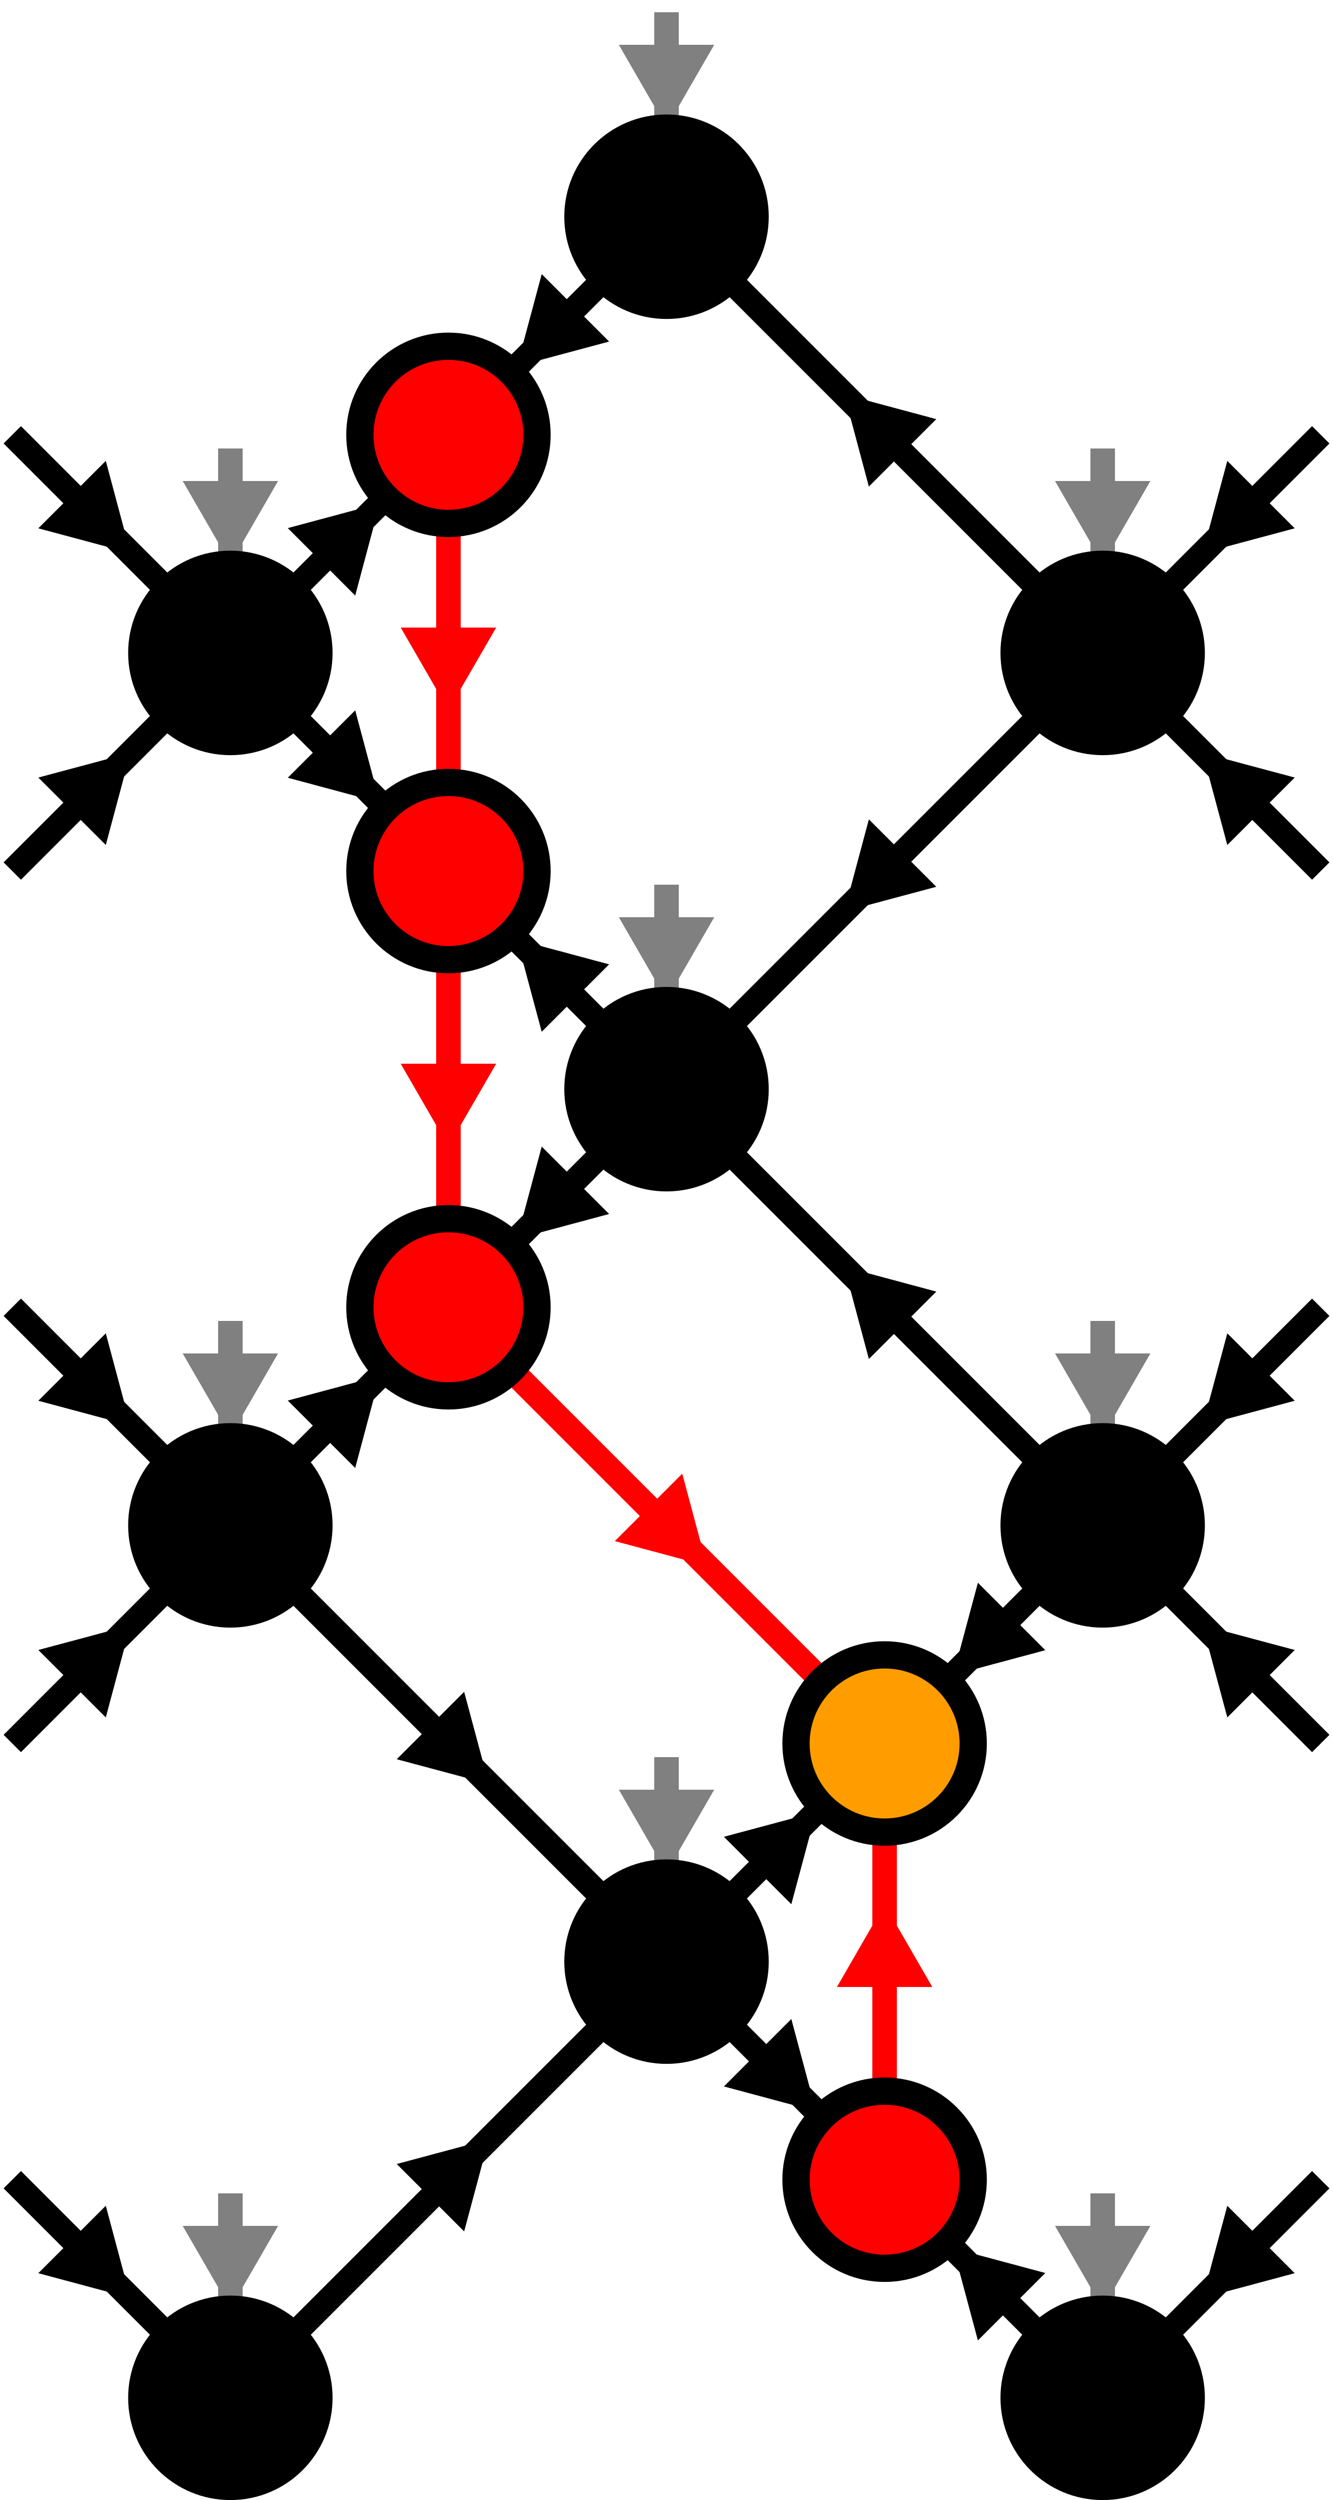 <?xml version="1.0" encoding="UTF-8"?>
<svg xmlns="http://www.w3.org/2000/svg" xmlns:xlink="http://www.w3.org/1999/xlink" width="97.435pt" height="182.715pt" viewBox="0 0 97.435 182.715" version="1.1">
<defs>
<clipPath id="clip1">
  <path d="M 0 122 L 70 122 L 70 182.715 L 0 182.715 Z M 0 122 "/>
</clipPath>
<clipPath id="clip2">
  <path d="M 27 58 L 97.434 58 L 97.434 133 L 27 133 Z M 27 58 "/>
</clipPath>
<clipPath id="clip3">
  <path d="M 27 26 L 97.434 26 L 97.434 101 L 27 101 Z M 27 26 "/>
</clipPath>
<clipPath id="clip4">
  <path d="M 27 0 L 97.434 0 L 97.434 69 L 27 69 Z M 27 0 "/>
</clipPath>
<clipPath id="clip5">
  <path d="M 43 138 L 97.434 138 L 97.434 182.715 L 43 182.715 Z M 43 138 "/>
</clipPath>
<clipPath id="clip6">
  <path d="M 55 149 L 91 149 L 91 182.715 L 55 182.715 Z M 55 149 "/>
</clipPath>
<clipPath id="clip7">
  <path d="M 43 90 L 97.434 90 L 97.434 149 L 43 149 Z M 43 90 "/>
</clipPath>
<clipPath id="clip8">
  <path d="M 0 133 L 38 133 L 38 182.715 L 0 182.715 Z M 0 133 "/>
</clipPath>
<clipPath id="clip9">
  <path d="M 0 147 L 24 147 L 24 182.715 L 0 182.715 Z M 0 147 "/>
</clipPath>
<clipPath id="clip10">
  <path d="M 59 133 L 97.434 133 L 97.434 182.715 L 59 182.715 Z M 59 133 "/>
</clipPath>
<clipPath id="clip11">
  <path d="M 73 147 L 97.434 147 L 97.434 182.715 L 73 182.715 Z M 73 147 "/>
</clipPath>
<clipPath id="clip12">
  <path d="M 59 90 L 97.434 90 L 97.434 153 L 59 153 Z M 59 90 "/>
</clipPath>
<clipPath id="clip13">
  <path d="M 73 104 L 97.434 104 L 97.434 140 L 73 140 Z M 73 104 "/>
</clipPath>
<clipPath id="clip14">
  <path d="M 59 70 L 97.434 70 L 97.434 133 L 59 133 Z M 59 70 "/>
</clipPath>
<clipPath id="clip15">
  <path d="M 73 83 L 97.434 83 L 97.434 119 L 73 119 Z M 73 83 "/>
</clipPath>
<clipPath id="clip16">
  <path d="M 59 26 L 97.434 26 L 97.434 90 L 59 90 Z M 59 26 "/>
</clipPath>
<clipPath id="clip17">
  <path d="M 73 40 L 97.434 40 L 97.434 76 L 73 76 Z M 73 40 "/>
</clipPath>
<clipPath id="clip18">
  <path d="M 59 6 L 97.434 6 L 97.434 69 L 59 69 Z M 59 6 "/>
</clipPath>
<clipPath id="clip19">
  <path d="M 73 19 L 97.434 19 L 97.434 55 L 73 55 Z M 73 19 "/>
</clipPath>
<clipPath id="clip20">
  <path d="M 0 148 L 35 148 L 35 182.715 L 0 182.715 Z M 0 148 "/>
</clipPath>
<clipPath id="clip21">
  <path d="M 62 148 L 97.434 148 L 97.434 182.715 L 62 182.715 Z M 62 148 "/>
</clipPath>
<clipPath id="clip22">
  <path d="M 62 84 L 97.434 84 L 97.434 120 L 62 120 Z M 62 84 "/>
</clipPath>
<clipPath id="clip23">
  <path d="M 62 20 L 97.434 20 L 97.434 56 L 62 56 Z M 62 20 "/>
</clipPath>
<clipPath id="clip24">
  <path d="M 0 140 L 52 140 L 52 182.715 L 0 182.715 Z M 0 140 "/>
</clipPath>
<clipPath id="clip25">
  <path d="M 45 140 L 97.434 140 L 97.434 182.715 L 45 182.715 Z M 45 140 "/>
</clipPath>
<clipPath id="clip26">
  <path d="M 45 76 L 97.434 76 L 97.434 147 L 45 147 Z M 45 76 "/>
</clipPath>
<clipPath id="clip27">
  <path d="M 45 13 L 97.434 13 L 97.434 83 L 45 83 Z M 45 13 "/>
</clipPath>
<clipPath id="clip28">
  <path d="M 30 124 L 97.434 124 L 97.434 182.715 L 30 182.715 Z M 30 124 "/>
</clipPath>
<clipPath id="clip29">
  <path d="M 30 92 L 97.434 92 L 97.434 163 L 30 163 Z M 30 92 "/>
</clipPath>
</defs>
<g id="surface1">
<path style="fill:none;stroke-width:1.793;stroke-linecap:butt;stroke-linejoin:miter;stroke:rgb(0%,0%,0%);stroke-opacity:1;stroke-miterlimit:10;" d="M 140.073 68.341 L 146.854 75.122 " transform="matrix(1,0,0,-1,-118.655,175.243)"/>
<path style="fill-rule:nonzero;fill:rgb(0%,0%,0%);fill-opacity:1;stroke-width:1.793;stroke-linecap:butt;stroke-linejoin:miter;stroke:rgb(0%,0%,0%);stroke-opacity:1;stroke-miterlimit:10;" d="M -6.902 4.258 L 0.473 0.004 L -6.902 -4.259 Z M -6.902 4.258 " transform="matrix(0.424,-0.424,-0.424,-0.424,26.805,101.515)"/>
<path style="fill:none;stroke-width:1.793;stroke-linecap:butt;stroke-linejoin:miter;stroke:rgb(0%,0%,0%);stroke-opacity:1;stroke-miterlimit:10;" d="M 140.073 132.102 L 146.854 138.884 " transform="matrix(1,0,0,-1,-118.655,175.243)"/>
<path style="fill-rule:nonzero;fill:rgb(0%,0%,0%);fill-opacity:1;stroke-width:1.793;stroke-linecap:butt;stroke-linejoin:miter;stroke:rgb(0%,0%,0%);stroke-opacity:1;stroke-miterlimit:10;" d="M -6.902 4.258 L 0.473 0.004 L -6.902 -4.259 Z M -6.902 4.258 " transform="matrix(0.424,-0.424,-0.424,-0.424,26.805,37.753)"/>
<path style="fill:none;stroke-width:1.793;stroke-linecap:butt;stroke-linejoin:miter;stroke:rgb(0%,0%,0%);stroke-opacity:1;stroke-miterlimit:10;" d="M 171.952 27.302 L 178.737 20.52 " transform="matrix(1,0,0,-1,-118.655,175.243)"/>
<path style="fill-rule:nonzero;fill:rgb(0%,0%,0%);fill-opacity:1;stroke-width:1.793;stroke-linecap:butt;stroke-linejoin:miter;stroke:rgb(0%,0%,0%);stroke-opacity:1;stroke-miterlimit:10;" d="M -6.904 4.256 L 0.476 -0.002 L -6.904 -4.261 Z M -6.904 4.256 " transform="matrix(0.424,0.424,0.424,-0.424,58.686,153.329)"/>
<path style="fill:none;stroke-width:1.793;stroke-linecap:butt;stroke-linejoin:miter;stroke:rgb(0%,0%,0%);stroke-opacity:1;stroke-miterlimit:10;" d="M 171.952 36.462 L 178.737 43.243 " transform="matrix(1,0,0,-1,-118.655,175.243)"/>
<path style="fill-rule:nonzero;fill:rgb(0%,0%,0%);fill-opacity:1;stroke-width:1.793;stroke-linecap:butt;stroke-linejoin:miter;stroke:rgb(0%,0%,0%);stroke-opacity:1;stroke-miterlimit:10;" d="M -6.907 4.258 L 0.473 -0 L -6.907 -4.259 Z M -6.907 4.258 " transform="matrix(0.424,-0.424,-0.424,-0.424,58.686,133.396)"/>
<path style="fill:none;stroke-width:1.793;stroke-linecap:butt;stroke-linejoin:miter;stroke:rgb(0%,0%,0%);stroke-opacity:1;stroke-miterlimit:10;" d="M 162.796 91.063 L 156.014 84.282 " transform="matrix(1,0,0,-1,-118.655,175.243)"/>
<path style="fill-rule:nonzero;fill:rgb(0%,0%,0%);fill-opacity:1;stroke-width:1.793;stroke-linecap:butt;stroke-linejoin:miter;stroke:rgb(0%,0%,0%);stroke-opacity:1;stroke-miterlimit:10;" d="M -6.902 4.259 L 0.477 0 L -6.902 -4.258 Z M -6.902 4.259 " transform="matrix(-0.424,0.424,0.424,0.424,38.753,89.567)"/>
<path style="fill:none;stroke-width:1.793;stroke-linecap:butt;stroke-linejoin:miter;stroke:rgb(0%,0%,0%);stroke-opacity:1;stroke-miterlimit:10;" d="M 162.796 154.825 L 156.014 148.044 " transform="matrix(1,0,0,-1,-118.655,175.243)"/>
<path style="fill-rule:nonzero;fill:rgb(0%,0%,0%);fill-opacity:1;stroke-width:1.793;stroke-linecap:butt;stroke-linejoin:miter;stroke:rgb(0%,0%,0%);stroke-opacity:1;stroke-miterlimit:10;" d="M -6.902 4.259 L 0.477 0 L -6.902 -4.258 Z M -6.902 4.259 " transform="matrix(-0.424,0.424,0.424,0.424,38.753,25.805)"/>
<path style="fill:none;stroke-width:1.793;stroke-linecap:butt;stroke-linejoin:miter;stroke:rgb(0%,0%,0%);stroke-opacity:1;stroke-miterlimit:10;" d="M 140.073 122.946 L 146.854 116.161 " transform="matrix(1,0,0,-1,-118.655,175.243)"/>
<path style="fill-rule:nonzero;fill:rgb(0%,0%,0%);fill-opacity:1;stroke-width:1.793;stroke-linecap:butt;stroke-linejoin:miter;stroke:rgb(0%,0%,0%);stroke-opacity:1;stroke-miterlimit:10;" d="M -6.904 4.261 L 0.471 -0.002 L -6.904 -4.256 Z M -6.904 4.261 " transform="matrix(0.424,0.424,0.424,-0.424,26.805,57.686)"/>
<path style="fill:none;stroke-width:1.793;stroke-linecap:butt;stroke-linejoin:miter;stroke:rgb(0%,0%,0%);stroke-opacity:1;stroke-miterlimit:10;" d="M 162.796 100.223 L 156.014 107.005 " transform="matrix(1,0,0,-1,-118.655,175.243)"/>
<path style="fill-rule:nonzero;fill:rgb(0%,0%,0%);fill-opacity:1;stroke-width:1.793;stroke-linecap:butt;stroke-linejoin:miter;stroke:rgb(0%,0%,0%);stroke-opacity:1;stroke-miterlimit:10;" d="M -6.905 4.261 L 0.475 0.002 L -6.905 -4.256 Z M -6.905 4.261 " transform="matrix(-0.424,-0.424,-0.424,0.424,38.753,69.634)"/>
<g clip-path="url(#clip1)" clip-rule="nonzero">
<path style="fill:none;stroke-width:1.793;stroke-linecap:butt;stroke-linejoin:miter;stroke:rgb(0%,0%,0%);stroke-opacity:1;stroke-miterlimit:10;" d="M 140.073 4.579 L 162.796 27.302 " transform="matrix(1,0,0,-1,-118.655,175.243)"/>
</g>
<path style="fill-rule:nonzero;fill:rgb(0%,0%,0%);fill-opacity:1;stroke-width:1.793;stroke-linecap:butt;stroke-linejoin:miter;stroke:rgb(0%,0%,0%);stroke-opacity:1;stroke-miterlimit:10;" d="M -6.905 4.258 L 0.474 -0 L -6.905 -4.259 Z M -6.905 4.258 " transform="matrix(0.424,-0.424,-0.424,-0.424,34.771,157.31)"/>
<path style="fill:none;stroke-width:1.793;stroke-linecap:butt;stroke-linejoin:miter;stroke:rgb(0%,0%,0%);stroke-opacity:1;stroke-miterlimit:10;" d="M 140.073 59.184 L 162.796 36.462 " transform="matrix(1,0,0,-1,-118.655,175.243)"/>
<path style="fill-rule:nonzero;fill:rgb(0%,0%,0%);fill-opacity:1;stroke-width:1.793;stroke-linecap:butt;stroke-linejoin:miter;stroke:rgb(0%,0%,0%);stroke-opacity:1;stroke-miterlimit:10;" d="M -6.903 4.256 L 0.472 0.002 L -6.903 -4.261 Z M -6.903 4.256 " transform="matrix(0.424,0.424,0.424,-0.424,34.771,129.414)"/>
<g clip-path="url(#clip2)" clip-rule="nonzero">
<path style="fill:none;stroke-width:1.793;stroke-linecap:butt;stroke-linejoin:miter;stroke:rgb(0%,0%,0%);stroke-opacity:1;stroke-miterlimit:10;" d="M 194.675 68.341 L 171.952 91.063 " transform="matrix(1,0,0,-1,-118.655,175.243)"/>
</g>
<path style="fill-rule:nonzero;fill:rgb(0%,0%,0%);fill-opacity:1;stroke-width:1.793;stroke-linecap:butt;stroke-linejoin:miter;stroke:rgb(0%,0%,0%);stroke-opacity:1;stroke-miterlimit:10;" d="M -6.904 4.261 L 0.471 -0.002 L -6.904 -4.256 Z M -6.904 4.261 " transform="matrix(-0.424,-0.424,-0.424,0.424,62.668,93.549)"/>
<g clip-path="url(#clip3)" clip-rule="nonzero">
<path style="fill:none;stroke-width:1.793;stroke-linecap:butt;stroke-linejoin:miter;stroke:rgb(0%,0%,0%);stroke-opacity:1;stroke-miterlimit:10;" d="M 194.675 122.946 L 171.952 100.223 " transform="matrix(1,0,0,-1,-118.655,175.243)"/>
</g>
<path style="fill-rule:nonzero;fill:rgb(0%,0%,0%);fill-opacity:1;stroke-width:1.793;stroke-linecap:butt;stroke-linejoin:miter;stroke:rgb(0%,0%,0%);stroke-opacity:1;stroke-miterlimit:10;" d="M -6.901 4.259 L 0.469 0 L -6.901 -4.258 Z M -6.901 4.259 " transform="matrix(-0.424,0.424,0.424,0.424,62.668,65.652)"/>
<g clip-path="url(#clip4)" clip-rule="nonzero">
<path style="fill:none;stroke-width:1.793;stroke-linecap:butt;stroke-linejoin:miter;stroke:rgb(0%,0%,0%);stroke-opacity:1;stroke-miterlimit:10;" d="M 194.675 132.102 L 171.952 154.825 " transform="matrix(1,0,0,-1,-118.655,175.243)"/>
</g>
<path style="fill-rule:nonzero;fill:rgb(0%,0%,0%);fill-opacity:1;stroke-width:1.793;stroke-linecap:butt;stroke-linejoin:miter;stroke:rgb(0%,0%,0%);stroke-opacity:1;stroke-miterlimit:10;" d="M -6.904 4.261 L 0.471 -0.002 L -6.904 -4.256 Z M -6.904 4.261 " transform="matrix(-0.424,-0.424,-0.424,0.424,62.668,29.787)"/>
<g clip-path="url(#clip5)" clip-rule="nonzero">
<path style="fill:none;stroke-width:1.793;stroke-linecap:butt;stroke-linejoin:miter;stroke:rgb(0%,0%,0%);stroke-opacity:1;stroke-miterlimit:10;" d="M 194.675 4.579 L 187.893 11.36 " transform="matrix(1,0,0,-1,-118.655,175.243)"/>
</g>
<path style=" stroke:none;fill-rule:nonzero;fill:rgb(0%,0%,0%);fill-opacity:1;" d="M 71.758 170.012 L 70.434 165.074 L 75.371 166.398 Z M 71.758 170.012 "/>
<g clip-path="url(#clip6)" clip-rule="nonzero">
<path style="fill:none;stroke-width:1.793;stroke-linecap:butt;stroke-linejoin:miter;stroke:rgb(0%,0%,0%);stroke-opacity:1;stroke-miterlimit:10;" d="M -6.905 4.256 L 0.475 -0.002 L -6.905 -4.261 Z M -6.905 4.256 " transform="matrix(-0.424,-0.424,-0.424,0.424,70.634,165.277)"/>
</g>
<g clip-path="url(#clip7)" clip-rule="nonzero">
<path style="fill:none;stroke-width:1.793;stroke-linecap:butt;stroke-linejoin:miter;stroke:rgb(0%,0%,0%);stroke-opacity:1;stroke-miterlimit:10;" d="M 194.675 59.184 L 187.893 52.399 " transform="matrix(1,0,0,-1,-118.655,175.243)"/>
</g>
<path style="fill-rule:nonzero;fill:rgb(0%,0%,0%);fill-opacity:1;stroke-width:1.793;stroke-linecap:butt;stroke-linejoin:miter;stroke:rgb(0%,0%,0%);stroke-opacity:1;stroke-miterlimit:10;" d="M -6.907 4.259 L 0.473 0 L -6.907 -4.258 Z M -6.907 4.259 " transform="matrix(-0.424,0.424,0.424,0.424,70.634,121.448)"/>
<g clip-path="url(#clip8)" clip-rule="nonzero">
<path style="fill:none;stroke-width:1.793;stroke-linecap:butt;stroke-linejoin:miter;stroke:rgb(0%,0%,0%);stroke-opacity:1;stroke-miterlimit:10;" d="M 119.553 15.942 L 130.913 4.579 " transform="matrix(1,0,0,-1,-118.655,175.243)"/>
</g>
<path style=" stroke:none;fill-rule:nonzero;fill:rgb(0%,0%,0%);fill-opacity:1;" d="M 7.453 162.242 L 8.773 167.18 L 3.836 165.855 Z M 7.453 162.242 "/>
<g clip-path="url(#clip9)" clip-rule="nonzero">
<path style="fill:none;stroke-width:1.793;stroke-linecap:butt;stroke-linejoin:miter;stroke:rgb(0%,0%,0%);stroke-opacity:1;stroke-miterlimit:10;" d="M -6.902 4.261 L 0.473 -0.002 L -6.906 -4.261 Z M -6.902 4.261 " transform="matrix(0.424,0.424,0.424,-0.424,8.574,166.978)"/>
</g>
<path style="fill:none;stroke-width:1.793;stroke-linecap:butt;stroke-linejoin:miter;stroke:rgb(0%,0%,0%);stroke-opacity:1;stroke-miterlimit:10;" d="M 119.553 47.821 L 130.913 59.184 " transform="matrix(1,0,0,-1,-118.655,175.243)"/>
<path style="fill-rule:nonzero;fill:rgb(0%,0%,0%);fill-opacity:1;stroke-width:1.793;stroke-linecap:butt;stroke-linejoin:miter;stroke:rgb(0%,0%,0%);stroke-opacity:1;stroke-miterlimit:10;" d="M -6.904 4.262 L 0.471 -0 L -6.9 -4.259 Z M -6.904 4.262 " transform="matrix(0.424,-0.424,-0.424,-0.424,8.574,119.746)"/>
<path style="fill:none;stroke-width:1.793;stroke-linecap:butt;stroke-linejoin:miter;stroke:rgb(0%,0%,0%);stroke-opacity:1;stroke-miterlimit:10;" d="M 119.553 79.704 L 130.913 68.341 " transform="matrix(1,0,0,-1,-118.655,175.243)"/>
<path style="fill-rule:nonzero;fill:rgb(0%,0%,0%);fill-opacity:1;stroke-width:1.793;stroke-linecap:butt;stroke-linejoin:miter;stroke:rgb(0%,0%,0%);stroke-opacity:1;stroke-miterlimit:10;" d="M -6.902 4.261 L 0.473 -0.002 L -6.906 -4.261 Z M -6.902 4.261 " transform="matrix(0.424,0.424,0.424,-0.424,8.574,103.216)"/>
<path style="fill:none;stroke-width:1.793;stroke-linecap:butt;stroke-linejoin:miter;stroke:rgb(0%,0%,0%);stroke-opacity:1;stroke-miterlimit:10;" d="M 119.553 111.583 L 130.913 122.946 " transform="matrix(1,0,0,-1,-118.655,175.243)"/>
<path style="fill-rule:nonzero;fill:rgb(0%,0%,0%);fill-opacity:1;stroke-width:1.793;stroke-linecap:butt;stroke-linejoin:miter;stroke:rgb(0%,0%,0%);stroke-opacity:1;stroke-miterlimit:10;" d="M -6.904 4.262 L 0.471 -0 L -6.9 -4.259 Z M -6.904 4.262 " transform="matrix(0.424,-0.424,-0.424,-0.424,8.574,55.985)"/>
<path style="fill:none;stroke-width:1.793;stroke-linecap:butt;stroke-linejoin:miter;stroke:rgb(0%,0%,0%);stroke-opacity:1;stroke-miterlimit:10;" d="M 119.553 143.466 L 130.913 132.102 " transform="matrix(1,0,0,-1,-118.655,175.243)"/>
<path style="fill-rule:nonzero;fill:rgb(0%,0%,0%);fill-opacity:1;stroke-width:1.793;stroke-linecap:butt;stroke-linejoin:miter;stroke:rgb(0%,0%,0%);stroke-opacity:1;stroke-miterlimit:10;" d="M -6.902 4.261 L 0.473 -0.002 L -6.906 -4.261 Z M -6.902 4.261 " transform="matrix(0.424,0.424,0.424,-0.424,8.574,39.455)"/>
<g clip-path="url(#clip10)" clip-rule="nonzero">
<path style="fill:none;stroke-width:1.793;stroke-linecap:butt;stroke-linejoin:miter;stroke:rgb(0%,0%,0%);stroke-opacity:1;stroke-miterlimit:10;" d="M 215.194 15.942 L 203.835 4.579 " transform="matrix(1,0,0,-1,-118.655,175.243)"/>
</g>
<path style=" stroke:none;fill-rule:nonzero;fill:rgb(0%,0%,0%);fill-opacity:1;" d="M 93.602 165.855 L 88.664 167.18 L 89.988 162.242 Z M 93.602 165.855 "/>
<g clip-path="url(#clip11)" clip-rule="nonzero">
<path style="fill:none;stroke-width:1.793;stroke-linecap:butt;stroke-linejoin:miter;stroke:rgb(0%,0%,0%);stroke-opacity:1;stroke-miterlimit:10;" d="M -6.904 4.259 L 0.475 0 L -6.904 -4.258 Z M -6.904 4.259 " transform="matrix(-0.424,0.424,0.424,0.424,88.865,166.978)"/>
</g>
<g clip-path="url(#clip12)" clip-rule="nonzero">
<path style="fill:none;stroke-width:1.793;stroke-linecap:butt;stroke-linejoin:miter;stroke:rgb(0%,0%,0%);stroke-opacity:1;stroke-miterlimit:10;" d="M 215.194 47.821 L 203.835 59.184 " transform="matrix(1,0,0,-1,-118.655,175.243)"/>
</g>
<path style=" stroke:none;fill-rule:nonzero;fill:rgb(0%,0%,0%);fill-opacity:1;" d="M 89.988 124.48 L 88.664 119.547 L 93.602 120.867 Z M 89.988 124.48 "/>
<g clip-path="url(#clip13)" clip-rule="nonzero">
<path style="fill:none;stroke-width:1.793;stroke-linecap:butt;stroke-linejoin:miter;stroke:rgb(0%,0%,0%);stroke-opacity:1;stroke-miterlimit:10;" d="M -6.903 4.256 L 0.472 0.002 L -6.903 -4.261 Z M -6.903 4.256 " transform="matrix(-0.424,-0.424,-0.424,0.424,88.865,119.746)"/>
</g>
<g clip-path="url(#clip14)" clip-rule="nonzero">
<path style="fill:none;stroke-width:1.793;stroke-linecap:butt;stroke-linejoin:miter;stroke:rgb(0%,0%,0%);stroke-opacity:1;stroke-miterlimit:10;" d="M 215.194 79.704 L 203.835 68.341 " transform="matrix(1,0,0,-1,-118.655,175.243)"/>
</g>
<path style=" stroke:none;fill-rule:nonzero;fill:rgb(0%,0%,0%);fill-opacity:1;" d="M 93.602 102.094 L 88.664 103.418 L 89.988 98.48 Z M 93.602 102.094 "/>
<g clip-path="url(#clip15)" clip-rule="nonzero">
<path style="fill:none;stroke-width:1.793;stroke-linecap:butt;stroke-linejoin:miter;stroke:rgb(0%,0%,0%);stroke-opacity:1;stroke-miterlimit:10;" d="M -6.904 4.259 L 0.475 0 L -6.904 -4.258 Z M -6.904 4.259 " transform="matrix(-0.424,0.424,0.424,0.424,88.865,103.216)"/>
</g>
<g clip-path="url(#clip16)" clip-rule="nonzero">
<path style="fill:none;stroke-width:1.793;stroke-linecap:butt;stroke-linejoin:miter;stroke:rgb(0%,0%,0%);stroke-opacity:1;stroke-miterlimit:10;" d="M 215.194 111.583 L 203.835 122.946 " transform="matrix(1,0,0,-1,-118.655,175.243)"/>
</g>
<path style=" stroke:none;fill-rule:nonzero;fill:rgb(0%,0%,0%);fill-opacity:1;" d="M 89.988 60.719 L 88.664 55.785 L 93.602 57.105 Z M 89.988 60.719 "/>
<g clip-path="url(#clip17)" clip-rule="nonzero">
<path style="fill:none;stroke-width:1.793;stroke-linecap:butt;stroke-linejoin:miter;stroke:rgb(0%,0%,0%);stroke-opacity:1;stroke-miterlimit:10;" d="M -6.903 4.256 L 0.472 0.002 L -6.903 -4.261 Z M -6.903 4.256 " transform="matrix(-0.424,-0.424,-0.424,0.424,88.865,55.985)"/>
</g>
<g clip-path="url(#clip18)" clip-rule="nonzero">
<path style="fill:none;stroke-width:1.793;stroke-linecap:butt;stroke-linejoin:miter;stroke:rgb(0%,0%,0%);stroke-opacity:1;stroke-miterlimit:10;" d="M 215.194 143.466 L 203.835 132.102 " transform="matrix(1,0,0,-1,-118.655,175.243)"/>
</g>
<path style=" stroke:none;fill-rule:nonzero;fill:rgb(0%,0%,0%);fill-opacity:1;" d="M 93.602 38.332 L 88.664 39.656 L 89.988 34.719 Z M 93.602 38.332 "/>
<g clip-path="url(#clip19)" clip-rule="nonzero">
<path style="fill:none;stroke-width:1.793;stroke-linecap:butt;stroke-linejoin:miter;stroke:rgb(0%,0%,0%);stroke-opacity:1;stroke-miterlimit:10;" d="M -6.904 4.259 L 0.475 0 L -6.904 -4.258 Z M -6.904 4.259 " transform="matrix(-0.424,0.424,0.424,0.424,88.865,39.455)"/>
</g>
<path style="fill:none;stroke-width:1.793;stroke-linecap:butt;stroke-linejoin:miter;stroke:rgb(100%,0%,0%);stroke-opacity:1;stroke-miterlimit:10;" d="M 183.315 22.415 L 183.315 41.345 " transform="matrix(1,0,0,-1,-118.655,175.243)"/>
<path style="fill-rule:nonzero;fill:rgb(100%,0%,0%);fill-opacity:1;stroke-width:1.793;stroke-linecap:butt;stroke-linejoin:miter;stroke:rgb(100%,0%,0%);stroke-opacity:1;stroke-miterlimit:10;" d="M -6.903 4.257 L 0.473 -0 L -6.903 -4.258 Z M -6.903 4.257 " transform="matrix(0,-0.6,-0.6,0,64.66,140.538)"/>
<path style="fill:none;stroke-width:1.793;stroke-linecap:butt;stroke-linejoin:miter;stroke:rgb(100%,0%,0%);stroke-opacity:1;stroke-miterlimit:10;" d="M 151.432 136.989 L 151.432 118.059 " transform="matrix(1,0,0,-1,-118.655,175.243)"/>
<path style="fill-rule:nonzero;fill:rgb(100%,0%,0%);fill-opacity:1;stroke-width:1.793;stroke-linecap:butt;stroke-linejoin:miter;stroke:rgb(100%,0%,0%);stroke-opacity:1;stroke-miterlimit:10;" d="M -6.903 4.261 L 0.473 -0.003 L -6.903 -4.261 Z M -6.903 4.261 " transform="matrix(0,0.6,0.6,0,32.779,50.544)"/>
<path style="fill:none;stroke-width:1.793;stroke-linecap:butt;stroke-linejoin:miter;stroke:rgb(100%,0%,0%);stroke-opacity:1;stroke-miterlimit:10;" d="M 151.432 105.106 L 151.432 86.177 " transform="matrix(1,0,0,-1,-118.655,175.243)"/>
<path style="fill-rule:nonzero;fill:rgb(100%,0%,0%);fill-opacity:1;stroke-width:1.793;stroke-linecap:butt;stroke-linejoin:miter;stroke:rgb(100%,0%,0%);stroke-opacity:1;stroke-miterlimit:10;" d="M -6.906 4.261 L 0.47 -0.003 L -6.906 -4.261 Z M -6.906 4.261 " transform="matrix(0,0.6,0.6,0,32.779,82.425)"/>
<path style="fill:none;stroke-width:1.793;stroke-linecap:butt;stroke-linejoin:miter;stroke:rgb(100%,0%,0%);stroke-opacity:1;stroke-miterlimit:10;" d="M 156.014 75.122 L 178.737 52.399 " transform="matrix(1,0,0,-1,-118.655,175.243)"/>
<path style="fill-rule:nonzero;fill:rgb(100%,0%,0%);fill-opacity:1;stroke-width:1.793;stroke-linecap:butt;stroke-linejoin:miter;stroke:rgb(100%,0%,0%);stroke-opacity:1;stroke-miterlimit:10;" d="M -6.903 4.258 L 0.477 0 L -6.903 -4.258 Z M -6.903 4.258 " transform="matrix(0.424,0.424,0.424,-0.424,50.712,113.474)"/>
<path style="fill:none;stroke-width:1.793;stroke-linecap:butt;stroke-linejoin:miter;stroke:rgb(50%,50%,50%);stroke-opacity:1;stroke-miterlimit:10;" d="M 135.495 14.942 L 135.495 6.477 " transform="matrix(1,0,0,-1,-118.655,175.243)"/>
<path style=" stroke:none;fill-rule:nonzero;fill:rgb(50%,50%,50%);fill-opacity:1;" d="M 19.395 163.215 L 16.84 167.641 L 14.285 163.215 Z M 19.395 163.215 "/>
<g clip-path="url(#clip20)" clip-rule="nonzero">
<path style="fill:none;stroke-width:1.793;stroke-linecap:butt;stroke-linejoin:miter;stroke:rgb(50%,50%,50%);stroke-opacity:1;stroke-miterlimit:10;" d="M -6.904 4.26 L 0.472 0.002 L -6.904 -4.256 Z M -6.904 4.26 " transform="matrix(0,0.6,0.6,0,16.839,167.357)"/>
</g>
<path style="fill:none;stroke-width:1.793;stroke-linecap:butt;stroke-linejoin:miter;stroke:rgb(50%,50%,50%);stroke-opacity:1;stroke-miterlimit:10;" d="M 167.374 46.825 L 167.374 38.356 " transform="matrix(1,0,0,-1,-118.655,175.243)"/>
<path style="fill-rule:nonzero;fill:rgb(50%,50%,50%);fill-opacity:1;stroke-width:1.793;stroke-linecap:butt;stroke-linejoin:miter;stroke:rgb(50%,50%,50%);stroke-opacity:1;stroke-miterlimit:10;" d="M -6.901 4.257 L 0.475 -0.001 L -6.901 -4.259 Z M -6.901 4.257 " transform="matrix(0,0.6,0.6,0,48.72,135.477)"/>
<path style="fill:none;stroke-width:1.793;stroke-linecap:butt;stroke-linejoin:miter;stroke:rgb(50%,50%,50%);stroke-opacity:1;stroke-miterlimit:10;" d="M 135.495 78.704 L 135.495 70.239 " transform="matrix(1,0,0,-1,-118.655,175.243)"/>
<path style="fill-rule:nonzero;fill:rgb(50%,50%,50%);fill-opacity:1;stroke-width:1.793;stroke-linecap:butt;stroke-linejoin:miter;stroke:rgb(50%,50%,50%);stroke-opacity:1;stroke-miterlimit:10;" d="M -6.904 4.26 L 0.472 0.002 L -6.904 -4.256 Z M -6.904 4.26 " transform="matrix(0,0.6,0.6,0,16.839,103.596)"/>
<path style="fill:none;stroke-width:1.793;stroke-linecap:butt;stroke-linejoin:miter;stroke:rgb(50%,50%,50%);stroke-opacity:1;stroke-miterlimit:10;" d="M 167.374 110.587 L 167.374 102.118 " transform="matrix(1,0,0,-1,-118.655,175.243)"/>
<path style="fill-rule:nonzero;fill:rgb(50%,50%,50%);fill-opacity:1;stroke-width:1.793;stroke-linecap:butt;stroke-linejoin:miter;stroke:rgb(50%,50%,50%);stroke-opacity:1;stroke-miterlimit:10;" d="M -6.901 4.257 L 0.475 -0.001 L -6.901 -4.259 Z M -6.901 4.257 " transform="matrix(0,0.6,0.6,0,48.72,71.715)"/>
<path style="fill:none;stroke-width:1.793;stroke-linecap:butt;stroke-linejoin:miter;stroke:rgb(50%,50%,50%);stroke-opacity:1;stroke-miterlimit:10;" d="M 135.495 142.466 L 135.495 134.001 " transform="matrix(1,0,0,-1,-118.655,175.243)"/>
<path style="fill-rule:nonzero;fill:rgb(50%,50%,50%);fill-opacity:1;stroke-width:1.793;stroke-linecap:butt;stroke-linejoin:miter;stroke:rgb(50%,50%,50%);stroke-opacity:1;stroke-miterlimit:10;" d="M -6.904 4.26 L 0.472 0.002 L -6.904 -4.256 Z M -6.904 4.26 " transform="matrix(0,0.6,0.6,0,16.839,39.834)"/>
<path style="fill:none;stroke-width:1.793;stroke-linecap:butt;stroke-linejoin:miter;stroke:rgb(50%,50%,50%);stroke-opacity:1;stroke-miterlimit:10;" d="M 167.374 174.348 L 167.374 165.88 " transform="matrix(1,0,0,-1,-118.655,175.243)"/>
<path style="fill-rule:nonzero;fill:rgb(50%,50%,50%);fill-opacity:1;stroke-width:1.793;stroke-linecap:butt;stroke-linejoin:miter;stroke:rgb(50%,50%,50%);stroke-opacity:1;stroke-miterlimit:10;" d="M -6.901 4.257 L 0.475 -0.001 L -6.901 -4.259 Z M -6.901 4.257 " transform="matrix(0,0.6,0.6,0,48.72,7.953)"/>
<path style="fill:none;stroke-width:1.793;stroke-linecap:butt;stroke-linejoin:miter;stroke:rgb(50%,50%,50%);stroke-opacity:1;stroke-miterlimit:10;" d="M 199.257 14.942 L 199.257 6.477 " transform="matrix(1,0,0,-1,-118.655,175.243)"/>
<path style=" stroke:none;fill-rule:nonzero;fill:rgb(50%,50%,50%);fill-opacity:1;" d="M 83.156 163.215 L 80.602 167.641 L 78.047 163.215 Z M 83.156 163.215 "/>
<g clip-path="url(#clip21)" clip-rule="nonzero">
<path style="fill:none;stroke-width:1.793;stroke-linecap:butt;stroke-linejoin:miter;stroke:rgb(50%,50%,50%);stroke-opacity:1;stroke-miterlimit:10;" d="M -6.904 4.26 L 0.472 0.002 L -6.904 -4.256 Z M -6.904 4.26 " transform="matrix(0,0.6,0.6,0,80.6,167.357)"/>
</g>
<path style="fill:none;stroke-width:1.793;stroke-linecap:butt;stroke-linejoin:miter;stroke:rgb(50%,50%,50%);stroke-opacity:1;stroke-miterlimit:10;" d="M 199.257 78.704 L 199.257 70.239 " transform="matrix(1,0,0,-1,-118.655,175.243)"/>
<path style=" stroke:none;fill-rule:nonzero;fill:rgb(50%,50%,50%);fill-opacity:1;" d="M 83.156 99.453 L 80.602 103.879 L 78.047 99.453 Z M 83.156 99.453 "/>
<g clip-path="url(#clip22)" clip-rule="nonzero">
<path style="fill:none;stroke-width:1.793;stroke-linecap:butt;stroke-linejoin:miter;stroke:rgb(50%,50%,50%);stroke-opacity:1;stroke-miterlimit:10;" d="M -6.904 4.26 L 0.472 0.002 L -6.904 -4.256 Z M -6.904 4.26 " transform="matrix(0,0.6,0.6,0,80.6,103.596)"/>
</g>
<path style="fill:none;stroke-width:1.793;stroke-linecap:butt;stroke-linejoin:miter;stroke:rgb(50%,50%,50%);stroke-opacity:1;stroke-miterlimit:10;" d="M 199.257 142.466 L 199.257 134.001 " transform="matrix(1,0,0,-1,-118.655,175.243)"/>
<path style=" stroke:none;fill-rule:nonzero;fill:rgb(50%,50%,50%);fill-opacity:1;" d="M 83.156 35.691 L 80.602 40.117 L 78.047 35.691 Z M 83.156 35.691 "/>
<g clip-path="url(#clip23)" clip-rule="nonzero">
<path style="fill:none;stroke-width:1.793;stroke-linecap:butt;stroke-linejoin:miter;stroke:rgb(50%,50%,50%);stroke-opacity:1;stroke-miterlimit:10;" d="M -6.904 4.26 L 0.472 0.002 L -6.904 -4.256 Z M -6.904 4.26 " transform="matrix(0,0.6,0.6,0,80.6,39.834)"/>
</g>
<path style=" stroke:none;fill-rule:nonzero;fill:rgb(0%,0%,0%);fill-opacity:1;" d="M 23.312 175.242 C 23.312 171.668 20.414 168.766 16.84 168.766 C 13.262 168.766 10.363 171.668 10.363 175.242 C 10.363 178.82 13.262 181.719 16.84 181.719 C 20.414 181.719 23.312 178.82 23.312 175.242 Z M 23.312 175.242 "/>
<g clip-path="url(#clip24)" clip-rule="nonzero">
<path style="fill:none;stroke-width:1.993;stroke-linecap:butt;stroke-linejoin:miter;stroke:rgb(0%,0%,0%);stroke-opacity:1;stroke-miterlimit:10;" d="M 141.968 0.001 C 141.968 3.575 139.069 6.477 135.495 6.477 C 131.917 6.477 129.018 3.575 129.018 0.001 C 129.018 -3.577 131.917 -6.476 135.495 -6.476 C 139.069 -6.476 141.968 -3.577 141.968 0.001 Z M 141.968 0.001 " transform="matrix(1,0,0,-1,-118.655,175.243)"/>
</g>
<path style="fill-rule:nonzero;fill:rgb(0%,0%,0%);fill-opacity:1;stroke-width:1.993;stroke-linecap:butt;stroke-linejoin:miter;stroke:rgb(0%,0%,0%);stroke-opacity:1;stroke-miterlimit:10;" d="M 141.968 63.763 C 141.968 67.337 139.069 70.239 135.495 70.239 C 131.917 70.239 129.018 67.337 129.018 63.763 C 129.018 60.184 131.917 57.286 135.495 57.286 C 139.069 57.286 141.968 60.184 141.968 63.763 Z M 141.968 63.763 " transform="matrix(1,0,0,-1,-118.655,175.243)"/>
<path style="fill-rule:nonzero;fill:rgb(0%,0%,0%);fill-opacity:1;stroke-width:1.993;stroke-linecap:butt;stroke-linejoin:miter;stroke:rgb(0%,0%,0%);stroke-opacity:1;stroke-miterlimit:10;" d="M 141.968 127.524 C 141.968 131.098 139.069 134.001 135.495 134.001 C 131.917 134.001 129.018 131.098 129.018 127.524 C 129.018 123.946 131.917 121.048 135.495 121.048 C 139.069 121.048 141.968 123.946 141.968 127.524 Z M 141.968 127.524 " transform="matrix(1,0,0,-1,-118.655,175.243)"/>
<path style="fill-rule:nonzero;fill:rgb(0%,0%,0%);fill-opacity:1;stroke-width:1.993;stroke-linecap:butt;stroke-linejoin:miter;stroke:rgb(0%,0%,0%);stroke-opacity:1;stroke-miterlimit:10;" d="M 173.85 31.88 C 173.85 35.458 170.952 38.356 167.374 38.356 C 163.8 38.356 160.897 35.458 160.897 31.88 C 160.897 28.305 163.8 25.403 167.374 25.403 C 170.952 25.403 173.85 28.305 173.85 31.88 Z M 173.85 31.88 " transform="matrix(1,0,0,-1,-118.655,175.243)"/>
<path style="fill-rule:nonzero;fill:rgb(0%,0%,0%);fill-opacity:1;stroke-width:1.993;stroke-linecap:butt;stroke-linejoin:miter;stroke:rgb(0%,0%,0%);stroke-opacity:1;stroke-miterlimit:10;" d="M 173.85 95.641 C 173.85 99.22 170.952 102.118 167.374 102.118 C 163.8 102.118 160.897 99.22 160.897 95.641 C 160.897 92.067 163.8 89.165 167.374 89.165 C 170.952 89.165 173.85 92.067 173.85 95.641 Z M 173.85 95.641 " transform="matrix(1,0,0,-1,-118.655,175.243)"/>
<path style="fill-rule:nonzero;fill:rgb(0%,0%,0%);fill-opacity:1;stroke-width:1.993;stroke-linecap:butt;stroke-linejoin:miter;stroke:rgb(0%,0%,0%);stroke-opacity:1;stroke-miterlimit:10;" d="M 173.85 159.403 C 173.85 162.981 170.952 165.88 167.374 165.88 C 163.8 165.88 160.897 162.981 160.897 159.403 C 160.897 155.829 163.8 152.927 167.374 152.927 C 170.952 152.927 173.85 155.829 173.85 159.403 Z M 173.85 159.403 " transform="matrix(1,0,0,-1,-118.655,175.243)"/>
<path style=" stroke:none;fill-rule:nonzero;fill:rgb(0%,0%,0%);fill-opacity:1;" d="M 87.074 175.242 C 87.074 171.668 84.176 168.766 80.602 168.766 C 77.023 168.766 74.125 171.668 74.125 175.242 C 74.125 178.82 77.023 181.719 80.602 181.719 C 84.176 181.719 87.074 178.82 87.074 175.242 Z M 87.074 175.242 "/>
<g clip-path="url(#clip25)" clip-rule="nonzero">
<path style="fill:none;stroke-width:1.993;stroke-linecap:butt;stroke-linejoin:miter;stroke:rgb(0%,0%,0%);stroke-opacity:1;stroke-miterlimit:10;" d="M 205.729 0.001 C 205.729 3.575 202.831 6.477 199.257 6.477 C 195.678 6.477 192.78 3.575 192.78 0.001 C 192.78 -3.577 195.678 -6.476 199.257 -6.476 C 202.831 -6.476 205.729 -3.577 205.729 0.001 Z M 205.729 0.001 " transform="matrix(1,0,0,-1,-118.655,175.243)"/>
</g>
<path style=" stroke:none;fill-rule:nonzero;fill:rgb(0%,0%,0%);fill-opacity:1;" d="M 87.074 111.48 C 87.074 107.906 84.176 105.004 80.602 105.004 C 77.023 105.004 74.125 107.906 74.125 111.48 C 74.125 115.059 77.023 117.957 80.602 117.957 C 84.176 117.957 87.074 115.059 87.074 111.48 Z M 87.074 111.48 "/>
<g clip-path="url(#clip26)" clip-rule="nonzero">
<path style="fill:none;stroke-width:1.993;stroke-linecap:butt;stroke-linejoin:miter;stroke:rgb(0%,0%,0%);stroke-opacity:1;stroke-miterlimit:10;" d="M 205.729 63.763 C 205.729 67.337 202.831 70.239 199.257 70.239 C 195.678 70.239 192.78 67.337 192.78 63.763 C 192.78 60.184 195.678 57.286 199.257 57.286 C 202.831 57.286 205.729 60.184 205.729 63.763 Z M 205.729 63.763 " transform="matrix(1,0,0,-1,-118.655,175.243)"/>
</g>
<path style=" stroke:none;fill-rule:nonzero;fill:rgb(0%,0%,0%);fill-opacity:1;" d="M 87.074 47.719 C 87.074 44.145 84.176 41.242 80.602 41.242 C 77.023 41.242 74.125 44.145 74.125 47.719 C 74.125 51.297 77.023 54.195 80.602 54.195 C 84.176 54.195 87.074 51.297 87.074 47.719 Z M 87.074 47.719 "/>
<g clip-path="url(#clip27)" clip-rule="nonzero">
<path style="fill:none;stroke-width:1.993;stroke-linecap:butt;stroke-linejoin:miter;stroke:rgb(0%,0%,0%);stroke-opacity:1;stroke-miterlimit:10;" d="M 205.729 127.524 C 205.729 131.098 202.831 134.001 199.257 134.001 C 195.678 134.001 192.78 131.098 192.78 127.524 C 192.78 123.946 195.678 121.048 199.257 121.048 C 202.831 121.048 205.729 123.946 205.729 127.524 Z M 205.729 127.524 " transform="matrix(1,0,0,-1,-118.655,175.243)"/>
</g>
<path style=" stroke:none;fill-rule:nonzero;fill:rgb(100%,0%,0%);fill-opacity:1;" d="M 71.137 159.301 C 71.137 155.727 68.238 152.828 64.66 152.828 C 61.082 152.828 58.184 155.727 58.184 159.301 C 58.184 162.879 61.082 165.777 64.66 165.777 C 68.238 165.777 71.137 162.879 71.137 159.301 Z M 71.137 159.301 "/>
<g clip-path="url(#clip28)" clip-rule="nonzero">
<path style="fill:none;stroke-width:1.993;stroke-linecap:butt;stroke-linejoin:miter;stroke:rgb(0%,0%,0%);stroke-opacity:1;stroke-miterlimit:10;" d="M 189.792 15.942 C 189.792 19.516 186.893 22.415 183.315 22.415 C 179.737 22.415 176.839 19.516 176.839 15.942 C 176.839 12.364 179.737 9.466 183.315 9.466 C 186.893 9.466 189.792 12.364 189.792 15.942 Z M 189.792 15.942 " transform="matrix(1,0,0,-1,-118.655,175.243)"/>
</g>
<path style=" stroke:none;fill-rule:nonzero;fill:rgb(100%,61.6%,0%);fill-opacity:1;" d="M 71.137 127.422 C 71.137 123.844 68.238 120.945 64.66 120.945 C 61.082 120.945 58.184 123.844 58.184 127.422 C 58.184 131 61.082 133.898 64.66 133.898 C 68.238 133.898 71.137 131 71.137 127.422 Z M 71.137 127.422 "/>
<g clip-path="url(#clip29)" clip-rule="nonzero">
<path style="fill:none;stroke-width:1.993;stroke-linecap:butt;stroke-linejoin:miter;stroke:rgb(0%,0%,0%);stroke-opacity:1;stroke-miterlimit:10;" d="M 189.792 47.821 C 189.792 51.399 186.893 54.298 183.315 54.298 C 179.737 54.298 176.839 51.399 176.839 47.821 C 176.839 44.243 179.737 41.345 183.315 41.345 C 186.893 41.345 189.792 44.243 189.792 47.821 Z M 189.792 47.821 " transform="matrix(1,0,0,-1,-118.655,175.243)"/>
</g>
<path style="fill-rule:nonzero;fill:rgb(100%,0%,0%);fill-opacity:1;stroke-width:1.993;stroke-linecap:butt;stroke-linejoin:miter;stroke:rgb(0%,0%,0%);stroke-opacity:1;stroke-miterlimit:10;" d="M 157.909 79.704 C 157.909 83.278 155.01 86.177 151.432 86.177 C 147.858 86.177 144.96 83.278 144.96 79.704 C 144.96 76.126 147.858 73.227 151.432 73.227 C 155.01 73.227 157.909 76.126 157.909 79.704 Z M 157.909 79.704 " transform="matrix(1,0,0,-1,-118.655,175.243)"/>
<path style="fill-rule:nonzero;fill:rgb(100%,0%,0%);fill-opacity:1;stroke-width:1.993;stroke-linecap:butt;stroke-linejoin:miter;stroke:rgb(0%,0%,0%);stroke-opacity:1;stroke-miterlimit:10;" d="M 157.909 111.583 C 157.909 115.161 155.01 118.059 151.432 118.059 C 147.858 118.059 144.96 115.161 144.96 111.583 C 144.96 108.005 147.858 105.106 151.432 105.106 C 155.01 105.106 157.909 108.005 157.909 111.583 Z M 157.909 111.583 " transform="matrix(1,0,0,-1,-118.655,175.243)"/>
<path style="fill-rule:nonzero;fill:rgb(100%,0%,0%);fill-opacity:1;stroke-width:1.993;stroke-linecap:butt;stroke-linejoin:miter;stroke:rgb(0%,0%,0%);stroke-opacity:1;stroke-miterlimit:10;" d="M 157.909 143.466 C 157.909 147.04 155.01 149.938 151.432 149.938 C 147.858 149.938 144.96 147.04 144.96 143.466 C 144.96 139.888 147.858 136.989 151.432 136.989 C 155.01 136.989 157.909 139.888 157.909 143.466 Z M 157.909 143.466 " transform="matrix(1,0,0,-1,-118.655,175.243)"/>
</g>
</svg>
